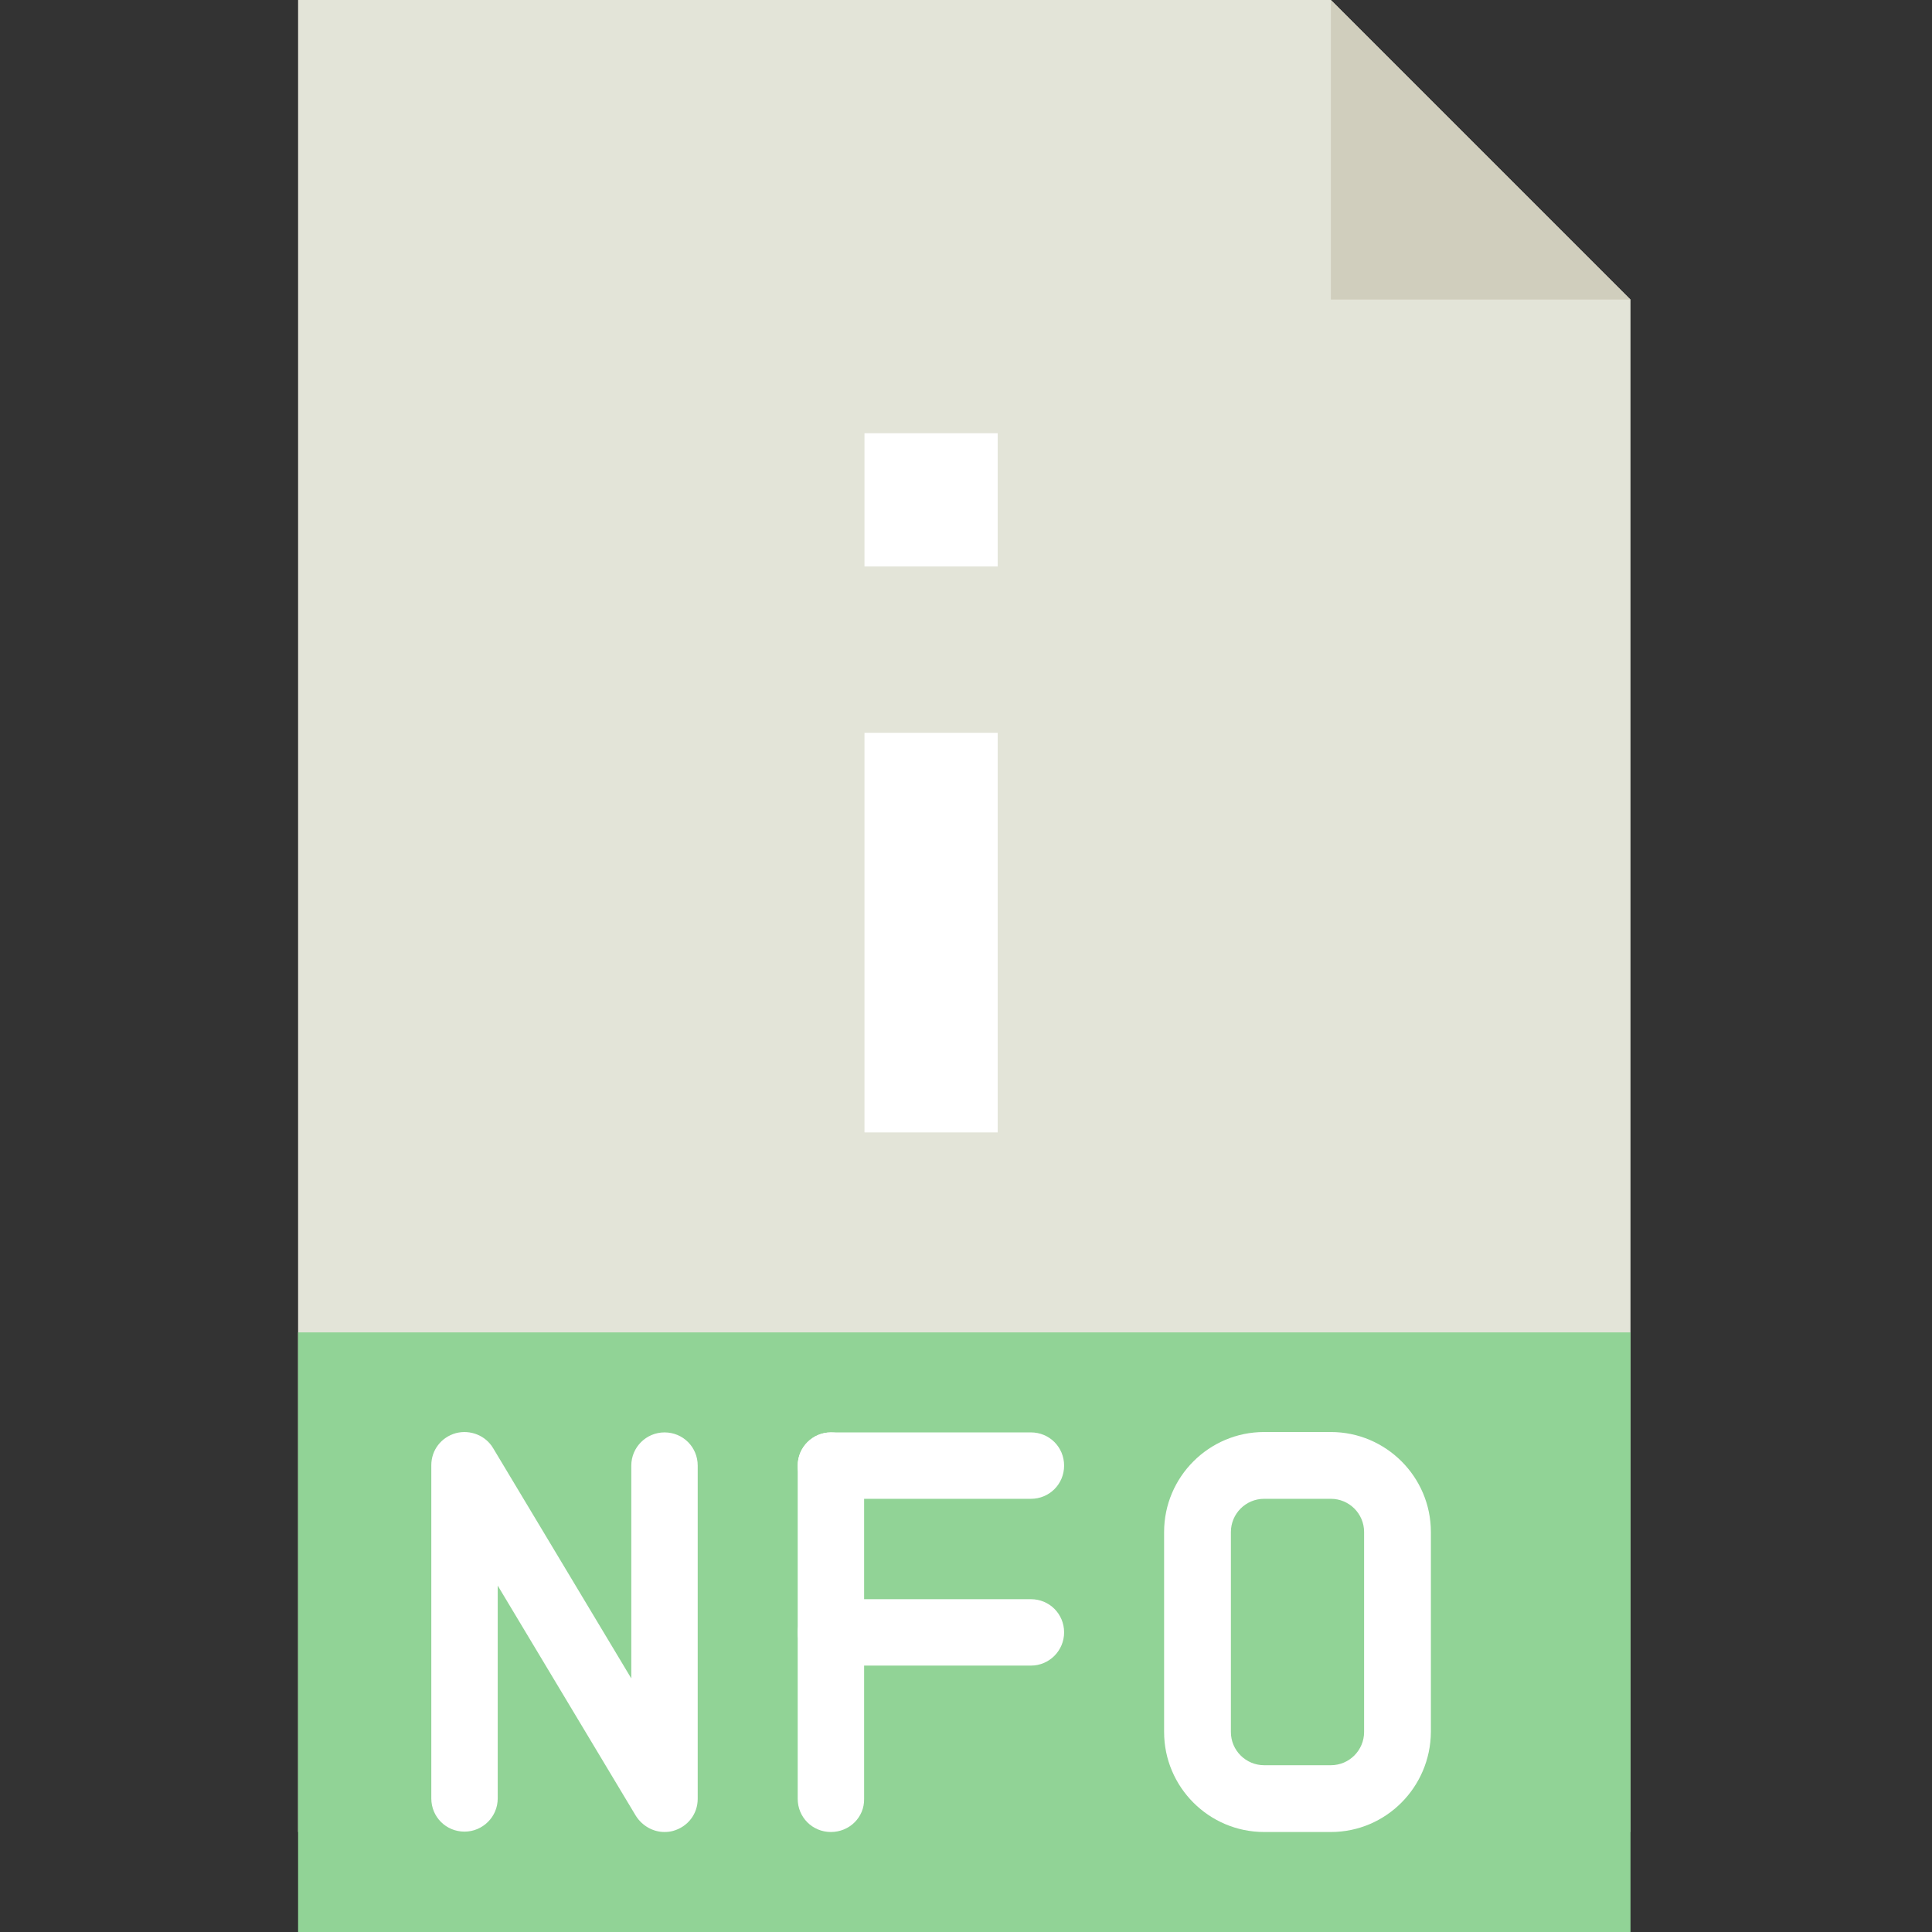 <?xml version="1.0" encoding="utf-8"?>
<!-- Generator: Adobe Illustrator 25.2.0, SVG Export Plug-In . SVG Version: 6.00 Build 0)  -->
<svg version="1.1" id="Layer_1" xmlns="http://www.w3.org/2000/svg" xmlns:xlink="http://www.w3.org/1999/xlink" x="0px" y="0px"
	 viewBox="0 0 512 512" style="enable-background:new 0 0 512 512;" xml:space="preserve">
<rect x="0" y="0" width="512" height="512" fill="#333333" stroke="none"/>
<style type="text/css">
	.st0{fill:#E3E4D8;}
	.st1{fill:#D0CEBD;}
	.st2{fill:#91D396;}
	.st3{fill:#FFFFFF;}
</style>
<path class="st0" d="M432.1,485.5H79V0h273.7l79.4,79.4V485.5z"/>
<path class="st1" d="M352.7,0v79.4h79.4L352.7,0z"/>
<path class="st2" d="M79,353.1h353.1V512H79V353.1z"/>
<path class="st3" d="M229.1,114.8h35.3v35.3h-35.3V114.8z"/>
<path class="st3" d="M229.1,194.2h35.3v105.9h-35.3V194.2z"/>
<path class="st3" d="M352.7,485.5H335c-14.6,0-26.5-11.9-26.5-26.5v-53c0-14.6,11.9-26.5,26.5-26.5h17.7c14.6,0,26.5,11.9,26.5,26.5
	v53C379.1,473.6,367.3,485.5,352.7,485.5z M335,397.2c-4.9,0-8.8,4-8.8,8.8v53c0,4.9,4,8.8,8.8,8.8h17.7c4.9,0,8.8-4,8.8-8.8v-53
	c0-4.9-4-8.8-8.8-8.8H335z"/>
<path class="st3" d="M176.1,485.5c-3,0-5.9-1.6-7.6-4.3l-36.6-61v56.4c0,4.9-4,8.8-8.8,8.8c-4.9,0-8.8-3.9-8.8-8.8v-88.3
	c0-4,2.6-7.4,6.5-8.5c3.8-1,7.9,0.6,9.9,4l36.6,61v-56.4c0-4.9,4-8.8,8.8-8.8c4.9,0,8.8,3.9,8.8,8.8v88.3c0,4-2.6,7.4-6.5,8.5
	C177.7,485.4,176.9,485.5,176.1,485.5z"/>
<path class="st3" d="M273.2,397.2h-53c-4.9,0-8.8-3.9-8.8-8.8s4-8.8,8.8-8.8h53c4.9,0,8.8,3.9,8.8,8.8S278.1,397.2,273.2,397.2z"/>
<path class="st3" d="M273.2,441.4h-53c-4.9,0-8.8-3.9-8.8-8.8c0-4.9,4-8.8,8.8-8.8h53c4.9,0,8.8,3.9,8.8,8.8
	C282,437.4,278.1,441.4,273.2,441.4z"/>
<path class="st3" d="M220.2,485.5c-4.9,0-8.8-3.9-8.8-8.8v-88.3c0-4.9,4-8.8,8.8-8.8c4.9,0,8.8,3.9,8.8,8.8v88.3
	C229.1,481.6,225.1,485.5,220.2,485.5z"/>
</svg>
